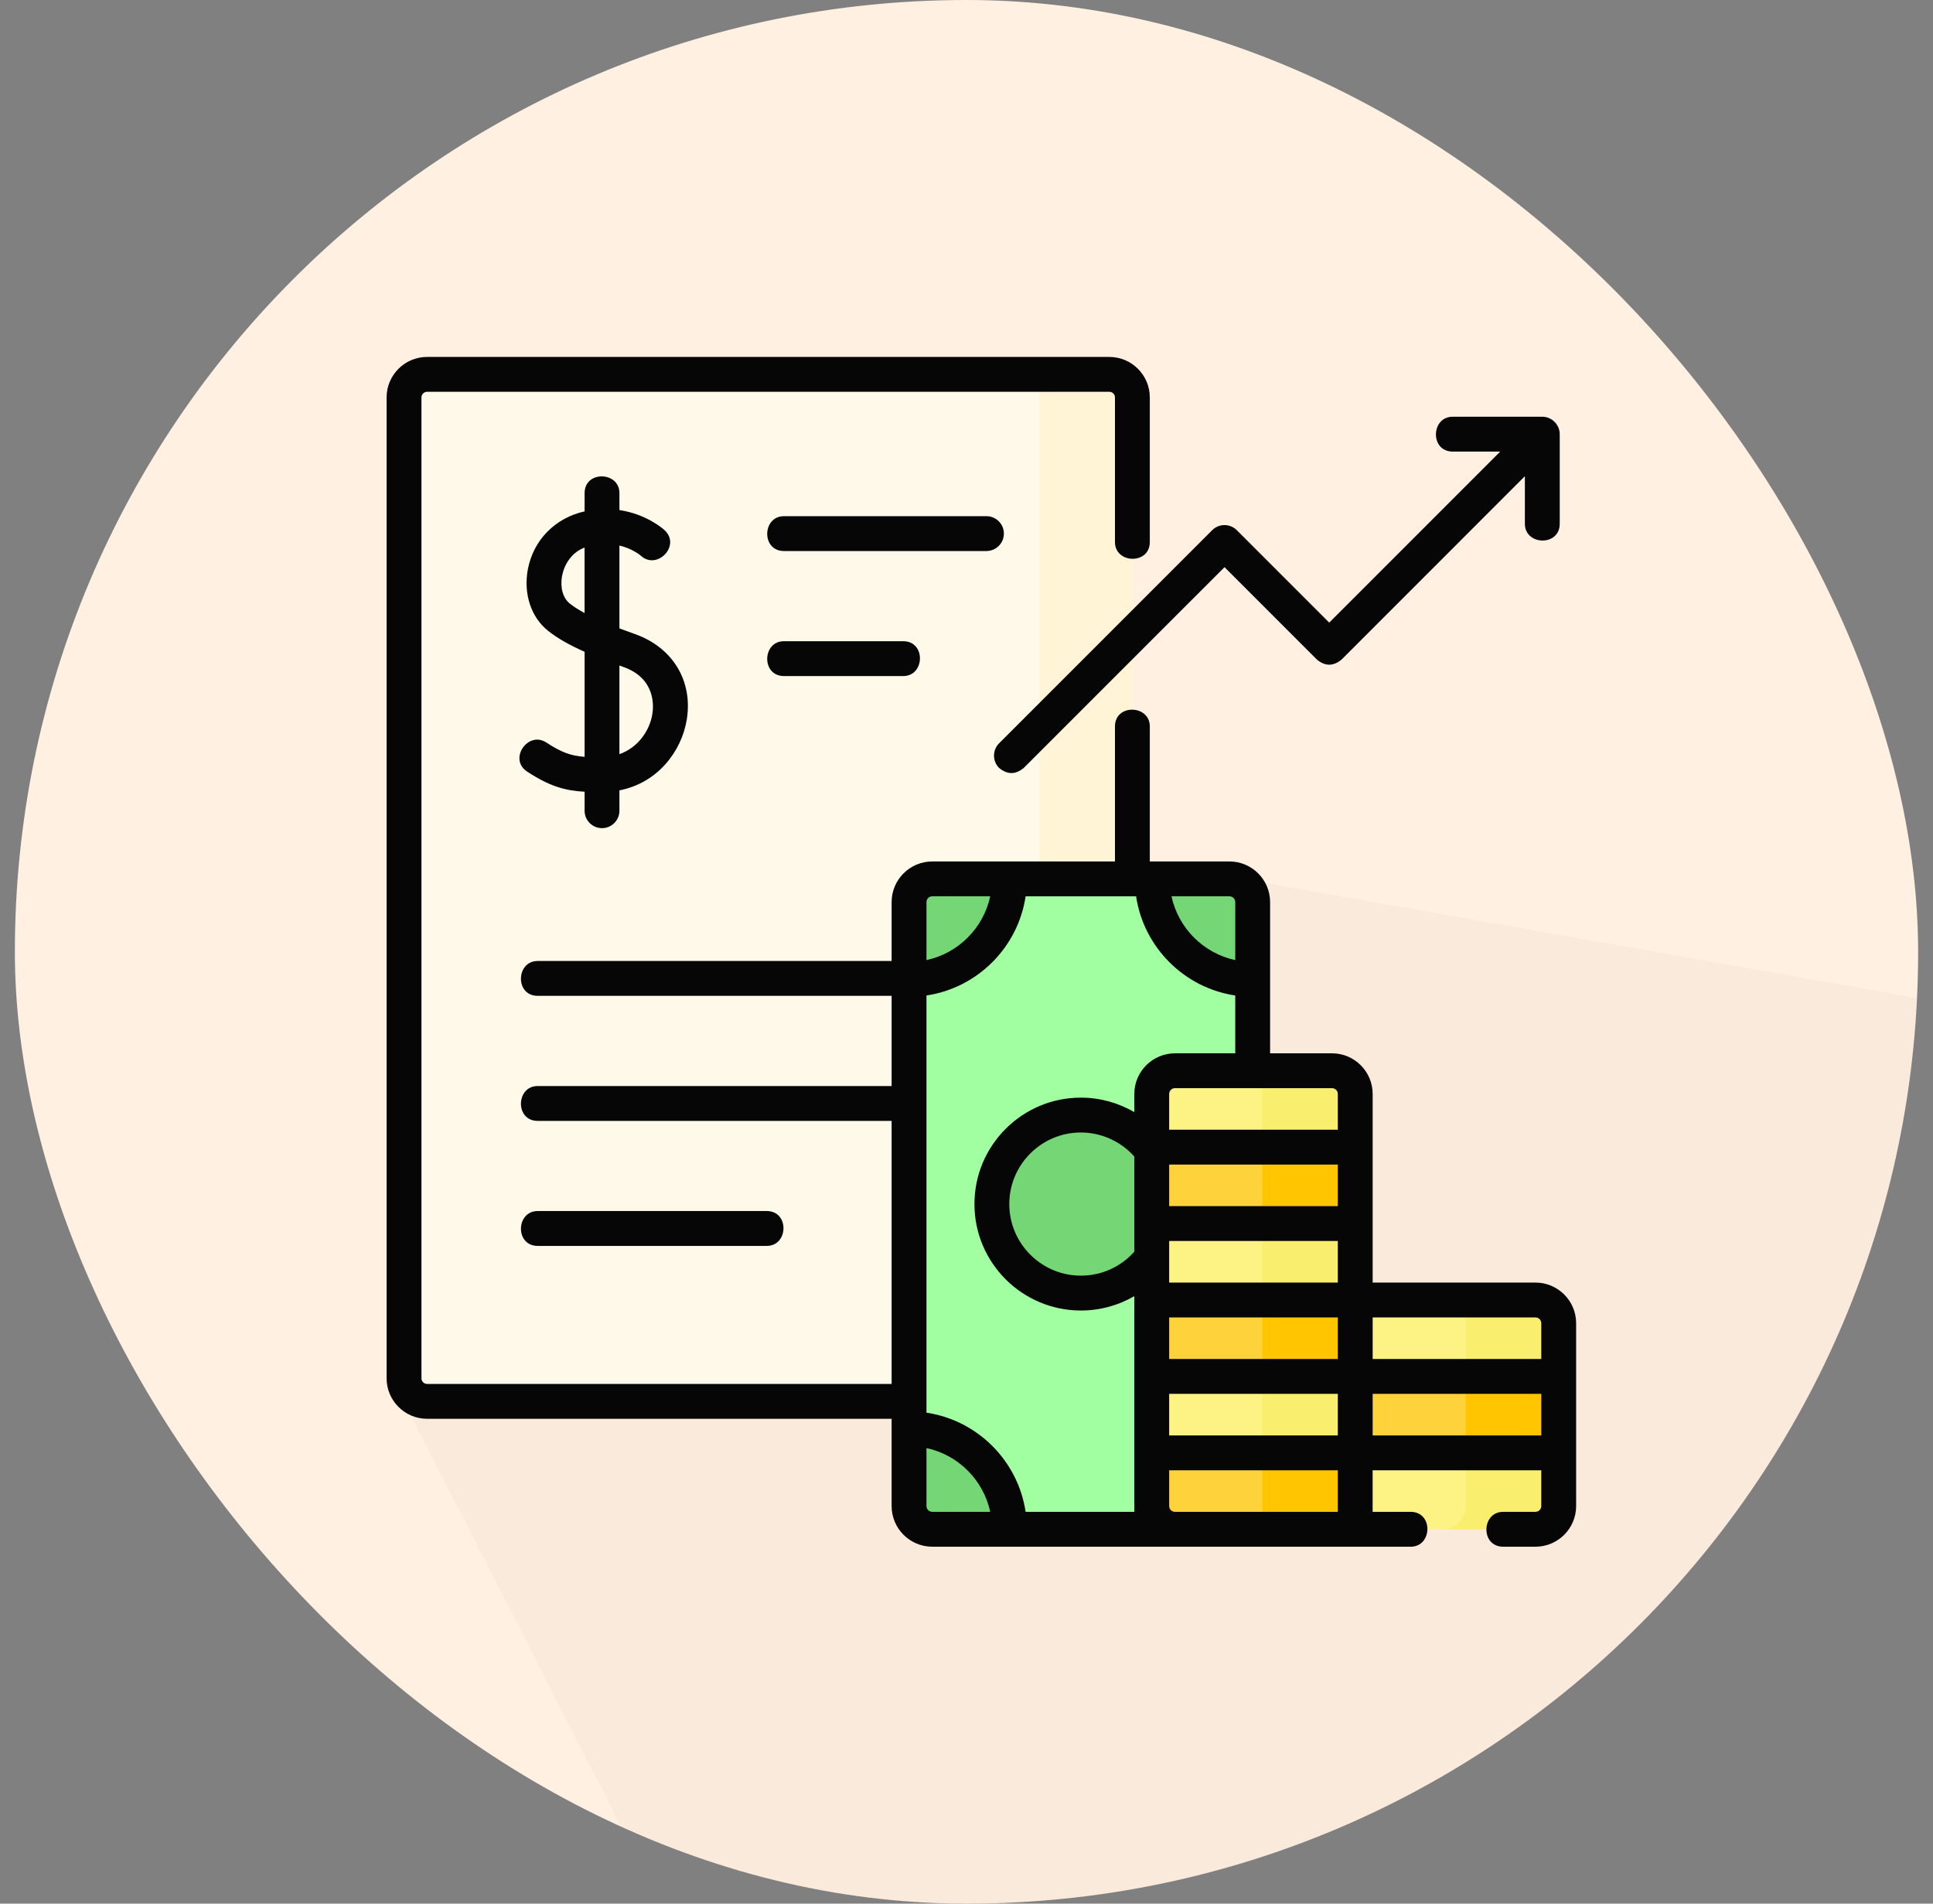 <svg width="65" height="64" viewBox="0 0 65 64" fill="none" xmlns="http://www.w3.org/2000/svg">
<rect x="0" y="0" width="65" height="64" fill="#808080" stroke="none"/>
<g clip-path="url(#clip0_105_3070)">
<rect x="0.5" width="64" height="64" rx="32" fill="#FFF0E1"/>
<path d="M13 46L24 67.5L30.5 68L53.5 64.5L67 34L41.5 29.5L39 31.5L33 32L13 46Z" fill="#23232B" fill-opacity="0.03"/>
<g clip-path="url(#clip1_105_3070)">
<path d="M38.078 13.361C38.078 12.933 37.731 12.586 37.303 12.586H14.361C13.933 12.586 13.586 12.933 13.586 13.361V46.338C13.586 46.766 13.933 47.113 14.361 47.113H32.664L38.078 41.724V13.361Z" fill="#FFF9E9"/>
<path d="M37.303 12.586H34.178C34.606 12.586 34.953 12.933 34.953 13.361V41.724L32.664 47.113L38.078 41.724V13.361C38.078 12.933 37.731 12.586 37.303 12.586Z" fill="#FFF4D6"/>
<path d="M32.664 47.113V42.449C32.664 42.021 33.011 41.674 33.439 41.674H38.078L32.664 47.113Z" fill="#FFEEC2"/>
<path d="M30.567 50.632V30.328C30.567 29.897 30.917 29.547 31.349 29.547H41.342C41.773 29.547 42.123 29.897 42.123 30.328V50.632C42.123 51.064 41.773 51.413 41.342 51.413H31.349C30.917 51.413 30.567 51.064 30.567 50.632Z" fill="#A1FFA1"/>
<path d="M36.345 43.473C37.998 43.473 39.337 42.133 39.337 40.481C39.337 38.828 37.998 37.488 36.345 37.488C34.692 37.488 33.352 38.828 33.352 40.481C33.352 42.133 34.692 43.473 36.345 43.473Z" fill="#74D674"/>
<path d="M38.745 51.413C38.745 49.546 40.256 48.035 42.123 48.035V50.632C42.123 51.063 41.773 51.413 41.342 51.413H38.745Z" fill="#74D674"/>
<path d="M30.567 48.035C32.434 48.035 33.945 49.546 33.945 51.413H31.349C30.917 51.413 30.567 51.063 30.567 50.632V48.035Z" fill="#74D674"/>
<path d="M33.945 29.547C33.945 31.414 32.434 32.925 30.567 32.925V30.328C30.567 29.897 30.917 29.547 31.349 29.547H33.945Z" fill="#74D674"/>
<path d="M42.123 32.925C40.256 32.925 38.745 31.414 38.745 29.547H41.342C41.773 29.547 42.123 29.897 42.123 30.328V32.925Z" fill="#74D674"/>
<path d="M45.571 51.413H51.633C52.064 51.413 52.414 51.063 52.414 50.632V48.844H45.571V51.413Z" fill="#FDF385"/>
<path d="M49.288 48.844V50.632C49.288 51.063 48.938 51.413 48.507 51.413H51.632C52.063 51.413 52.413 51.063 52.413 50.632V48.844H49.288Z" fill="#FAEE6E"/>
<path d="M52.414 48.844H45.572V46.274H52.414V48.844Z" fill="#FED23A"/>
<path d="M49.288 46.273H52.413V48.843H49.288V46.273Z" fill="#FFC600"/>
<path d="M45.571 46.275H52.414V44.486C52.414 44.055 52.064 43.705 51.633 43.705H45.571V46.275Z" fill="#FDF385"/>
<path d="M51.632 43.705H48.507C48.938 43.705 49.288 44.055 49.288 44.486V46.275H52.413V44.486C52.413 44.055 52.063 43.705 51.632 43.705Z" fill="#FAEE6E"/>
<path d="M39.51 51.413H45.571V48.844H38.728V50.632C38.728 51.063 39.078 51.413 39.51 51.413Z" fill="#FED23A"/>
<path d="M42.446 48.844H45.571V51.413H42.446V48.844Z" fill="#FFC600"/>
<path d="M45.571 48.844H38.729V46.274H45.571V48.844Z" fill="#FDF385"/>
<path d="M42.446 46.273H45.571V48.843H42.446V46.273Z" fill="#FAEE6E"/>
<path d="M45.571 46.275H38.729V43.706H45.571V46.275Z" fill="#FED23A"/>
<path d="M42.446 43.705H45.571V46.275H42.446V43.705Z" fill="#FFC600"/>
<path d="M45.571 43.705H38.729V41.136H45.571V43.705Z" fill="#FDF385"/>
<path d="M42.446 41.135H45.571V43.704H42.446V41.135Z" fill="#FAEE6E"/>
<path d="M45.571 41.137H38.729V38.567H45.571V41.137Z" fill="#FED23A"/>
<path d="M42.446 38.566H45.571V41.136H42.446V38.566Z" fill="#FFC600"/>
<path d="M38.728 38.566H45.571V36.777C45.571 36.346 45.221 35.996 44.79 35.996H39.51C39.078 35.996 38.728 36.346 38.728 36.777V38.566Z" fill="#FDF385"/>
<path d="M44.79 35.996H41.665C42.096 35.996 42.446 36.346 42.446 36.777V38.566H45.571V36.777C45.571 36.346 45.221 35.996 44.79 35.996Z" fill="#FAEE6E"/>
<path d="M33.757 17.939C33.757 17.616 33.494 17.354 33.171 17.354H26.361C25.628 17.354 25.595 18.525 26.361 18.525H33.171C33.494 18.525 33.757 18.263 33.757 17.939Z" fill="#060606"/>
<path d="M26.361 21.557C25.628 21.557 25.595 22.729 26.361 22.729H30.372C31.105 22.729 31.139 21.557 30.372 21.557H26.361Z" fill="#060606"/>
<path d="M25.783 41.887C26.517 41.887 26.55 40.715 25.783 40.715H18.08C17.347 40.715 17.314 41.887 18.08 41.887H25.783Z" fill="#060606"/>
<path d="M20.244 27.842C20.567 27.842 20.829 27.58 20.829 27.256V26.572C22.149 26.314 22.92 25.226 23.091 24.209C23.311 22.904 22.627 21.768 21.351 21.317C21.18 21.256 21.004 21.193 20.829 21.127V18.341C21.27 18.445 21.532 18.668 21.555 18.688C22.096 19.178 22.907 18.341 22.346 17.823C22.312 17.792 21.75 17.286 20.829 17.148V16.578C20.829 15.845 19.658 15.812 19.658 16.578V17.193C18.679 17.408 17.937 18.147 17.75 19.14C17.595 19.965 17.859 20.76 18.44 21.216C18.748 21.458 19.132 21.679 19.658 21.913V25.444C19.202 25.411 18.886 25.3 18.369 24.962C17.755 24.56 17.086 25.523 17.727 25.942C18.48 26.434 18.994 26.581 19.658 26.618V27.256C19.657 27.58 19.92 27.842 20.244 27.842ZM20.829 22.375C20.873 22.391 20.915 22.406 20.96 22.422C22.049 22.807 21.982 23.739 21.935 24.015C21.845 24.555 21.468 25.128 20.829 25.355V22.375ZM19.163 20.294C18.928 20.109 18.828 19.75 18.902 19.357C18.968 19.004 19.202 18.579 19.657 18.409V20.61C19.471 20.509 19.303 20.404 19.163 20.294Z" fill="#060606"/>
<path d="M51.633 43.12H46.158V36.779C46.158 36.025 45.544 35.412 44.79 35.412H42.709V32.925V30.329C42.709 29.575 42.096 28.962 41.342 28.962C40.449 28.962 39.557 28.962 38.664 28.962V24.422C38.664 23.689 37.492 23.655 37.492 24.422V28.962H31.349C30.595 28.962 29.982 29.575 29.982 30.329V32.308H18.08C17.347 32.308 17.313 33.48 18.08 33.48H29.982V36.512H18.08C17.347 36.512 17.313 37.684 18.08 37.684H29.982V46.527H14.361C14.257 46.527 14.172 46.442 14.172 46.338V13.361C14.172 13.257 14.257 13.172 14.361 13.172H37.303C37.407 13.172 37.492 13.257 37.492 13.361V18.224C37.492 18.957 38.664 18.991 38.664 18.224V13.361C38.664 12.611 38.054 12 37.303 12H14.361C13.61 12 13 12.611 13 13.361V46.338C13 47.088 13.61 47.699 14.361 47.699H29.982V48.036V50.633C29.982 51.387 30.595 52 31.349 52H47.436C48.169 52 48.203 50.828 47.436 50.828H46.157V49.431H51.828V50.633C51.828 50.74 51.74 50.828 51.633 50.828H50.545C49.812 50.828 49.779 52 50.545 52H51.633C52.387 52 53 51.387 53 50.633V44.487C53 43.733 52.387 43.12 51.633 43.12ZM41.342 30.133C41.45 30.133 41.537 30.221 41.537 30.329V32.278C40.467 32.048 39.623 31.204 39.393 30.133H41.342ZM31.154 30.329C31.154 30.221 31.241 30.133 31.349 30.133H33.298C33.069 31.204 32.224 32.048 31.154 32.278V30.329ZM31.349 50.828C31.241 50.828 31.154 50.74 31.154 50.633V48.684C32.224 48.913 33.069 49.758 33.298 50.828H31.349ZM38.143 42.081C37.686 42.595 37.039 42.887 36.346 42.887C35.019 42.887 33.939 41.808 33.939 40.481C33.939 39.154 35.019 38.074 36.346 38.074C37.034 38.074 37.689 38.373 38.143 38.882V42.081ZM38.155 50.828C38.156 50.82 38.157 50.819 38.159 50.828H38.155ZM38.143 36.779V37.389C37.604 37.075 36.985 36.902 36.346 36.902C34.372 36.902 32.767 38.508 32.767 40.481C32.767 42.454 34.372 44.059 36.346 44.059C36.989 44.059 37.605 43.889 38.143 43.576V50.828H34.488C34.232 49.111 32.871 47.749 31.154 47.494V33.468C32.871 33.212 34.232 31.851 34.488 30.134H38.203C38.459 31.851 39.82 33.212 41.537 33.468V35.412H39.511C38.757 35.412 38.143 36.025 38.143 36.779ZM44.986 50.828H39.511C39.403 50.828 39.315 50.74 39.315 50.633V49.431H44.986V50.828ZM44.986 48.259H39.315V46.861H44.986V48.259ZM44.986 45.689H39.315V44.292H44.986V45.689ZM44.986 43.12H39.315V41.722H44.986V43.12ZM44.986 40.55H39.315V39.153H44.986V40.55ZM44.986 37.981H39.315V36.779C39.315 36.671 39.403 36.583 39.511 36.583H44.79C44.898 36.583 44.986 36.671 44.986 36.779V37.981ZM51.828 48.259H46.158V46.861H51.828V48.259ZM51.828 45.689H46.158V44.292H51.633C51.74 44.292 51.828 44.379 51.828 44.487V45.689Z" fill="#060606"/>
<path d="M33.596 25.818C33.873 26.047 34.149 26.047 34.425 25.818L41.176 19.068L44.283 22.175C44.559 22.404 44.835 22.404 45.112 22.175L51.276 16.01V17.61C51.276 18.343 52.448 18.377 52.448 17.61V14.596C52.448 14.277 52.181 14.01 51.862 14.01H48.848C48.115 14.01 48.081 15.182 48.848 15.182H50.447L44.697 20.932L41.59 17.825C41.361 17.596 40.99 17.596 40.761 17.825L33.596 24.989C33.368 25.218 33.368 25.589 33.596 25.818Z" fill="#060606"/>
</g>
</g>
<defs>
<clipPath id="clip0_105_3070">
<rect x="0.5" width="64" height="64" rx="32" fill="white"/>
</clipPath>
<clipPath id="clip1_105_3070">
<rect width="40" height="40" fill="white" transform="translate(13 12)"/>
</clipPath>
</defs>
</svg>
